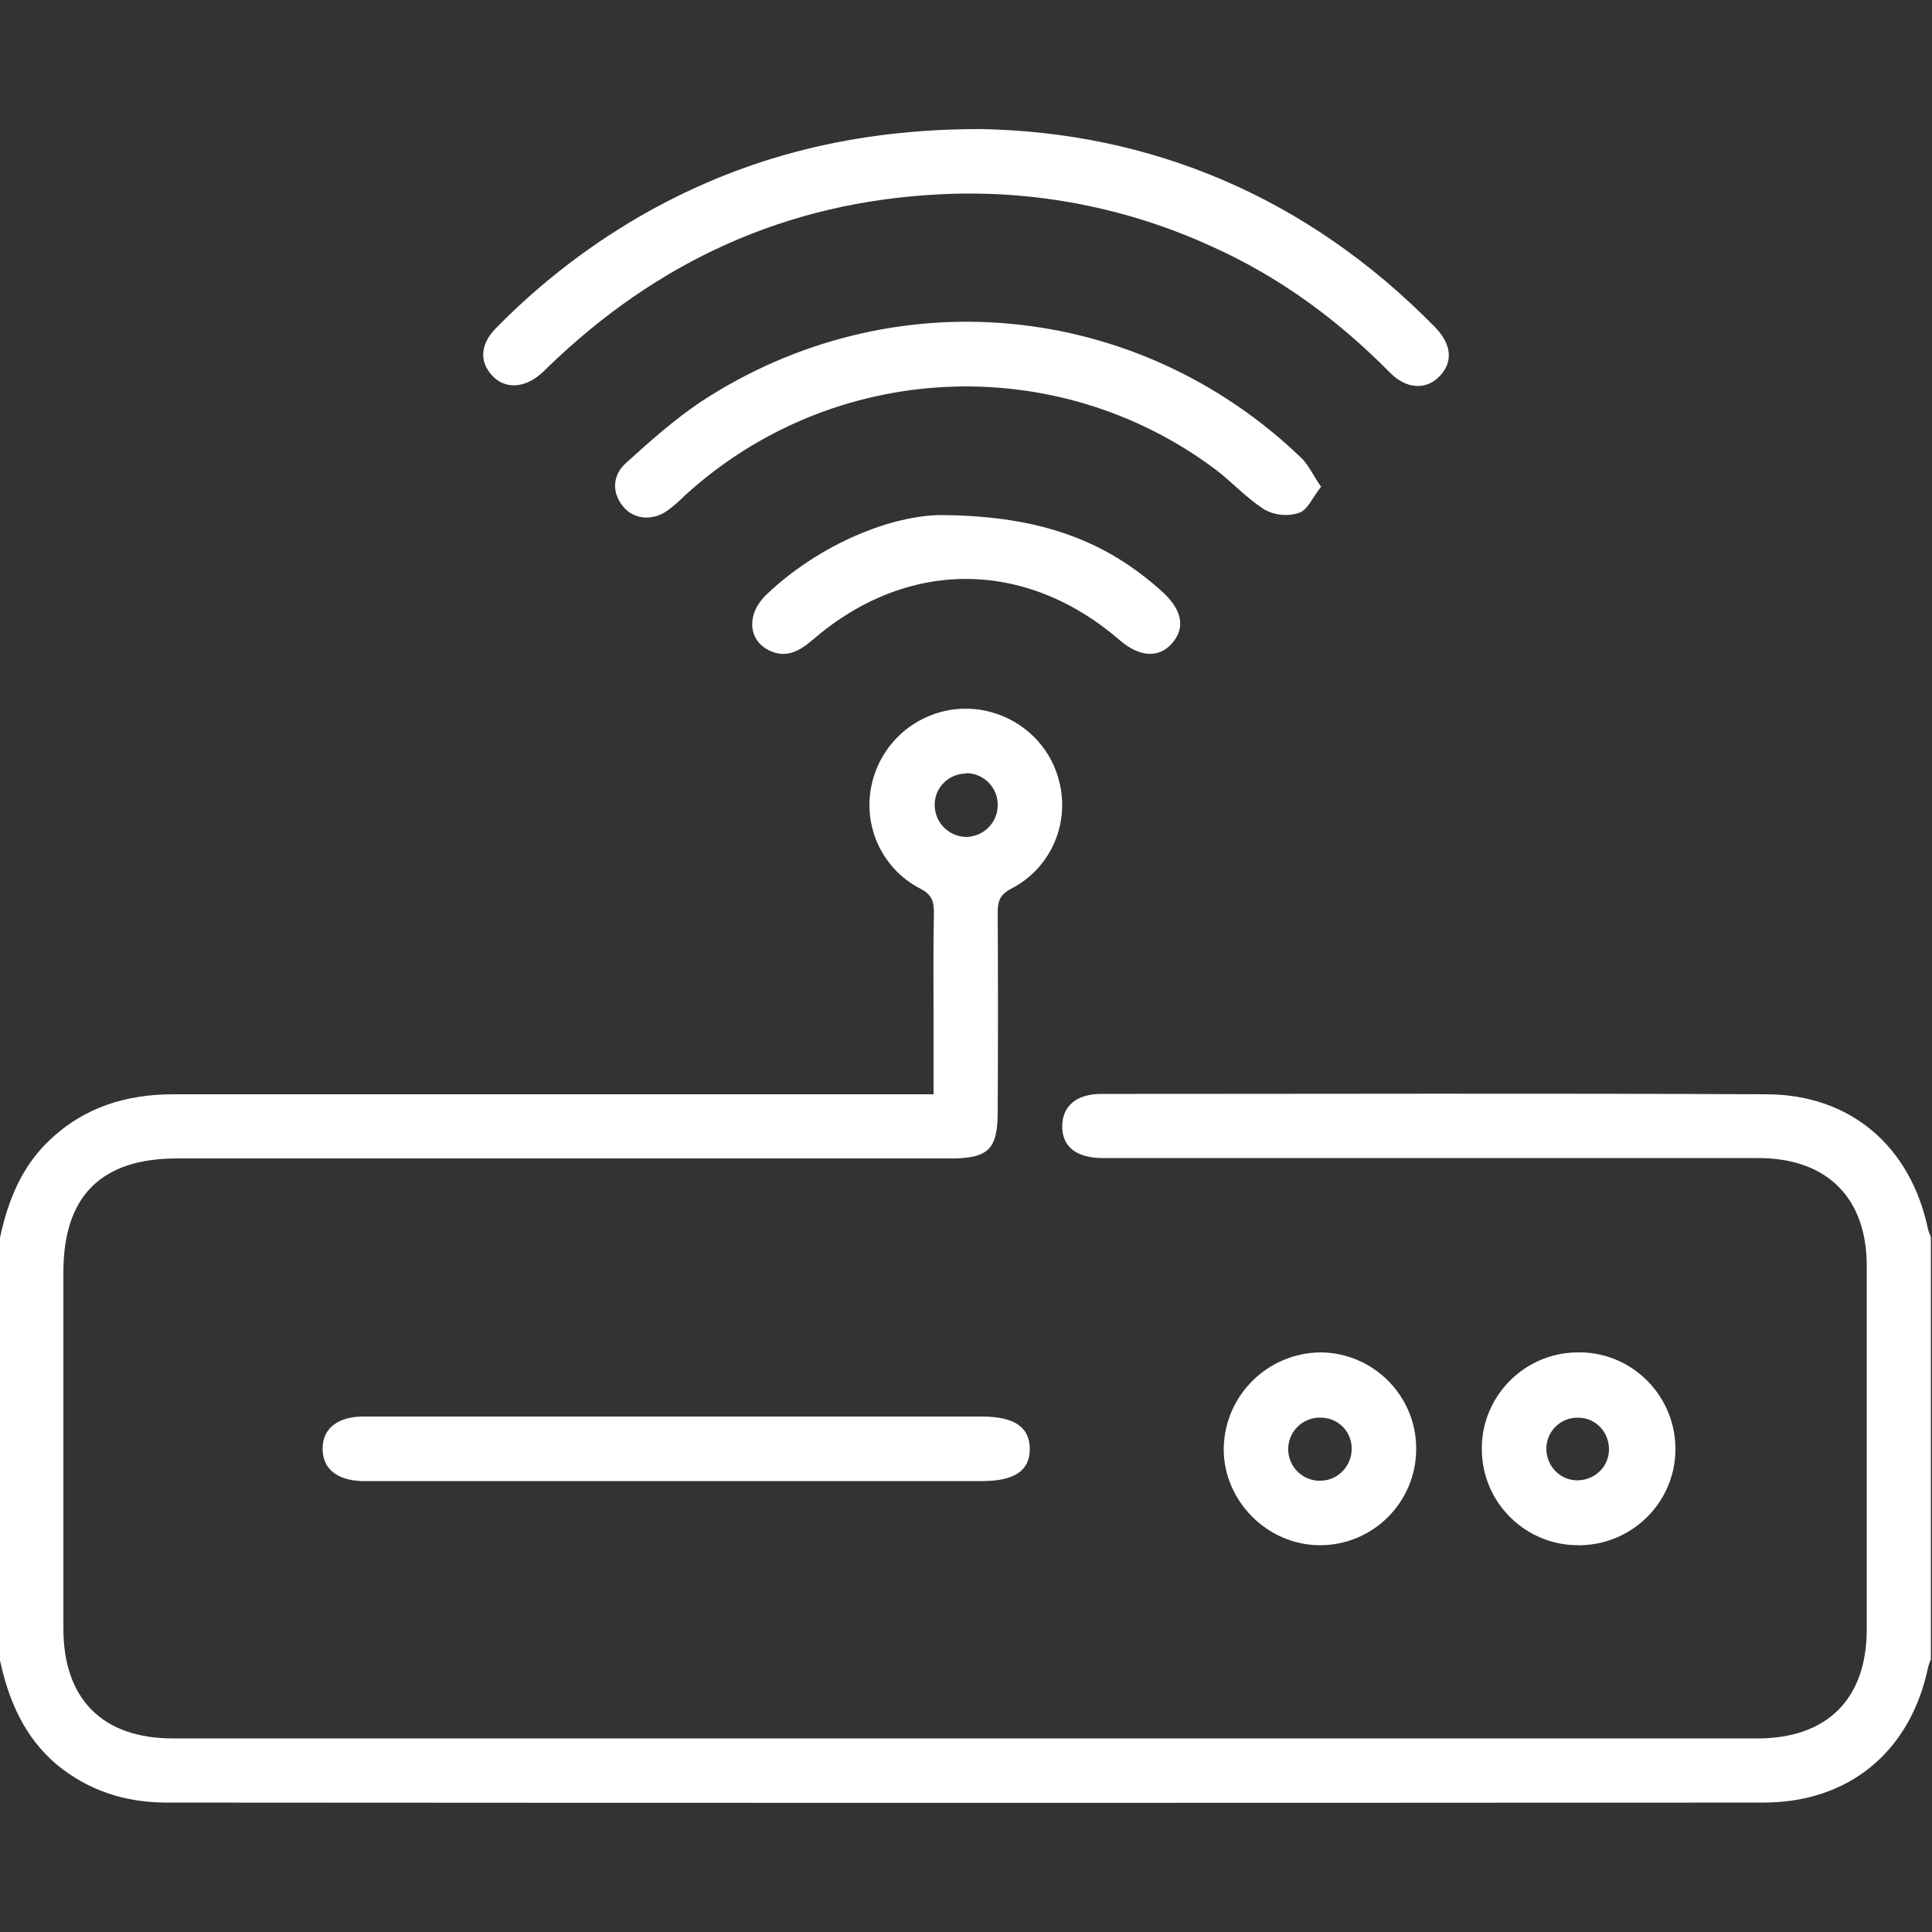 <?xml version="1.0" encoding="utf-8"?>
<!-- Generator: Adobe Illustrator 26.0.1, SVG Export Plug-In . SVG Version: 6.00 Build 0)  -->
<svg version="1.1" id="Outline" xmlns="http://www.w3.org/2000/svg" xmlns:xlink="http://www.w3.org/1999/xlink" x="0px" y="0px"
	 viewBox="0 0 512 512" style="enable-background:new 0 0 512 512;" xml:space="preserve">
<rect x="0" y="0" width="512" height="512" fill="#333333" stroke="none"/>
<style type="text/css">
	.st0{fill:#FFFFFF;}
</style>
<path class="st0" d="M0,328c2.1-9.8,5.7-18.8,13.1-25.8c9.2-8.8,20.4-12.2,32.8-12.2c65,0,130,0,195,0h6.5v-19.8
	c0-9.5-0.1-19,0.1-28.5c0-3-0.7-4.7-3.6-6.2c-10.5-5.4-15.7-17.4-12.6-28.8c3.7-13.6,17.7-21.7,31.3-18c8.8,2.4,15.7,9.2,18,18
	c3.1,11.4-2.1,23.4-12.6,28.8c-2.9,1.5-3.6,3.2-3.6,6.2c0.1,17.7,0.1,35.3,0,53c0,9.9-2.5,12.3-12.5,12.3h-205
	c-20.1,0-30.1,10-30.1,30.1c0,31.5,0,63,0,94.5c0,18.7,10.4,29.1,29,29.1h420c18.4,0,28.9-10.5,28.9-28.8c0-32.2,0-64.3,0-96.5
	c0-18-10.6-28.5-28.7-28.5c-56.8,0-113.7,0-170.5,0c-1.2,0-2.3,0-3.5,0c-6.9-0.1-10.6-3.1-10.5-8.6c0.1-5.2,3.8-8.4,10.3-8.4
	c58.8,0,117.6-0.2,176.5,0.1c22.3,0.1,38.2,14,42.7,36c0.2,0.6,0.4,1.2,0.7,1.8v112c-0.3,0.6-0.5,1.2-0.7,1.9
	c-4.6,22.3-20.8,36-43.7,36c-141.1,0.1-282.1,0.1-423.2,0c-10.8,0-20.6-3.1-29.1-10.1C6.6,460.5,2.3,450.8,0,440V328z M256,205
	c-4.5,0-8.2,3.6-8.3,8.1c-0.1,4.7,3.5,8.5,8.2,8.7c0.1,0,0.1,0,0.2,0c4.5-0.1,8.2-3.7,8.3-8.2c0.2-4.6-3.4-8.5-8-8.7
	C256.3,204.9,256.1,204.9,256,205L256,205z"/>
<path class="st0" d="M259.8,34.2c45,0.8,86.4,17.8,120.3,52.3c4.6,4.6,5.1,9.4,1.4,13.2c-3.5,3.7-8.8,3.5-13.2-1
	c-13.7-13.9-29.2-25.3-47-33.3C298.7,55,273.9,50.2,249,51.5c-40.6,2-74.9,17.8-103.9,45.9c-0.6,0.6-1.2,1.2-1.8,1.7
	c-4.5,3.9-9.6,4-12.9,0.4c-3.5-3.8-3.1-8.5,1.3-12.8c11.9-12.1,25.5-22.5,40.4-30.8C198.3,41.4,226.6,34.2,259.8,34.2z"/>
<path class="st0" d="M350.1,129c-2.2,2.7-3.5,6.1-5.8,6.9c-3,1-6.3,0.7-9.1-0.8c-4.8-3-8.6-7.3-13.1-10.7
	c-42.5-31.8-101.6-28.8-140.7,7c-1.4,1.4-2.9,2.7-4.5,3.9c-3.9,2.8-8.9,2.4-11.7-1c-3-3.5-3.1-8.3,0.8-11.7
	c6.3-5.7,12.7-11.4,19.7-16.1c50.4-33.1,115.6-27,159.1,14.8C346.8,123.2,348,126,350.1,129z"/>
<path class="st0" d="M179.8,375.4h80.4c8.6,0,12.7,2.8,12.7,8.6s-4.1,8.5-12.7,8.5H98.4c-0.8,0-1.7,0-2.5,0
	c-6.5-0.2-10.3-3.2-10.4-8.3c-0.2-5.3,3.7-8.7,10.4-8.8C123.9,375.4,151.9,375.4,179.8,375.4z"/>
<path class="st0" d="M249.6,136.5c26.5,0.2,43.7,7,58.4,20.3c5.4,4.9,6.2,9.7,2.5,13.8c-3.5,3.9-8.6,3.5-13.7-0.9
	c-25.1-21.7-56.6-21.7-81.6,0c-3.4,2.9-6.9,4.8-11.3,2.7c-5.8-2.8-6.1-9.8-0.7-14.9C217.4,144,236.5,136.5,249.6,136.5z"/>
<path class="st0" d="M375.3,384c0,14-11.3,25.4-25.3,25.5c-14.1,0.1-25.9-11.8-25.7-25.8c0.3-14,11.7-25.2,25.7-25.3
	C364,358.5,375.4,370,375.3,384z M358.2,384.2c0.2-4.5-3.3-8.3-7.8-8.5c0,0-0.1,0-0.1,0c-4.6-0.3-8.6,3.2-8.9,7.8s3.2,8.6,7.8,8.9
	c0.2,0,0.5,0,0.7,0C354.4,392.4,358.1,388.7,358.2,384.2C358.2,384.2,358.2,384.2,358.2,384.2L358.2,384.2z"/>
<path class="st0" d="M392.7,384.2c-0.2-14,11.1-25.6,25.1-25.8c14.1-0.4,25.8,10.8,26.2,24.9c0.4,14.1-10.8,25.8-24.9,26.2
	c-0.3,0-0.6,0-0.9,0C404.2,409.5,392.8,398.2,392.7,384.2z M418.2,375.7c-4.6-0.1-8.4,3.6-8.4,8.2s3.6,8.4,8.2,8.4s8.4-3.6,8.4-8.2
	S422.9,375.7,418.2,375.7z"/>
</svg>
